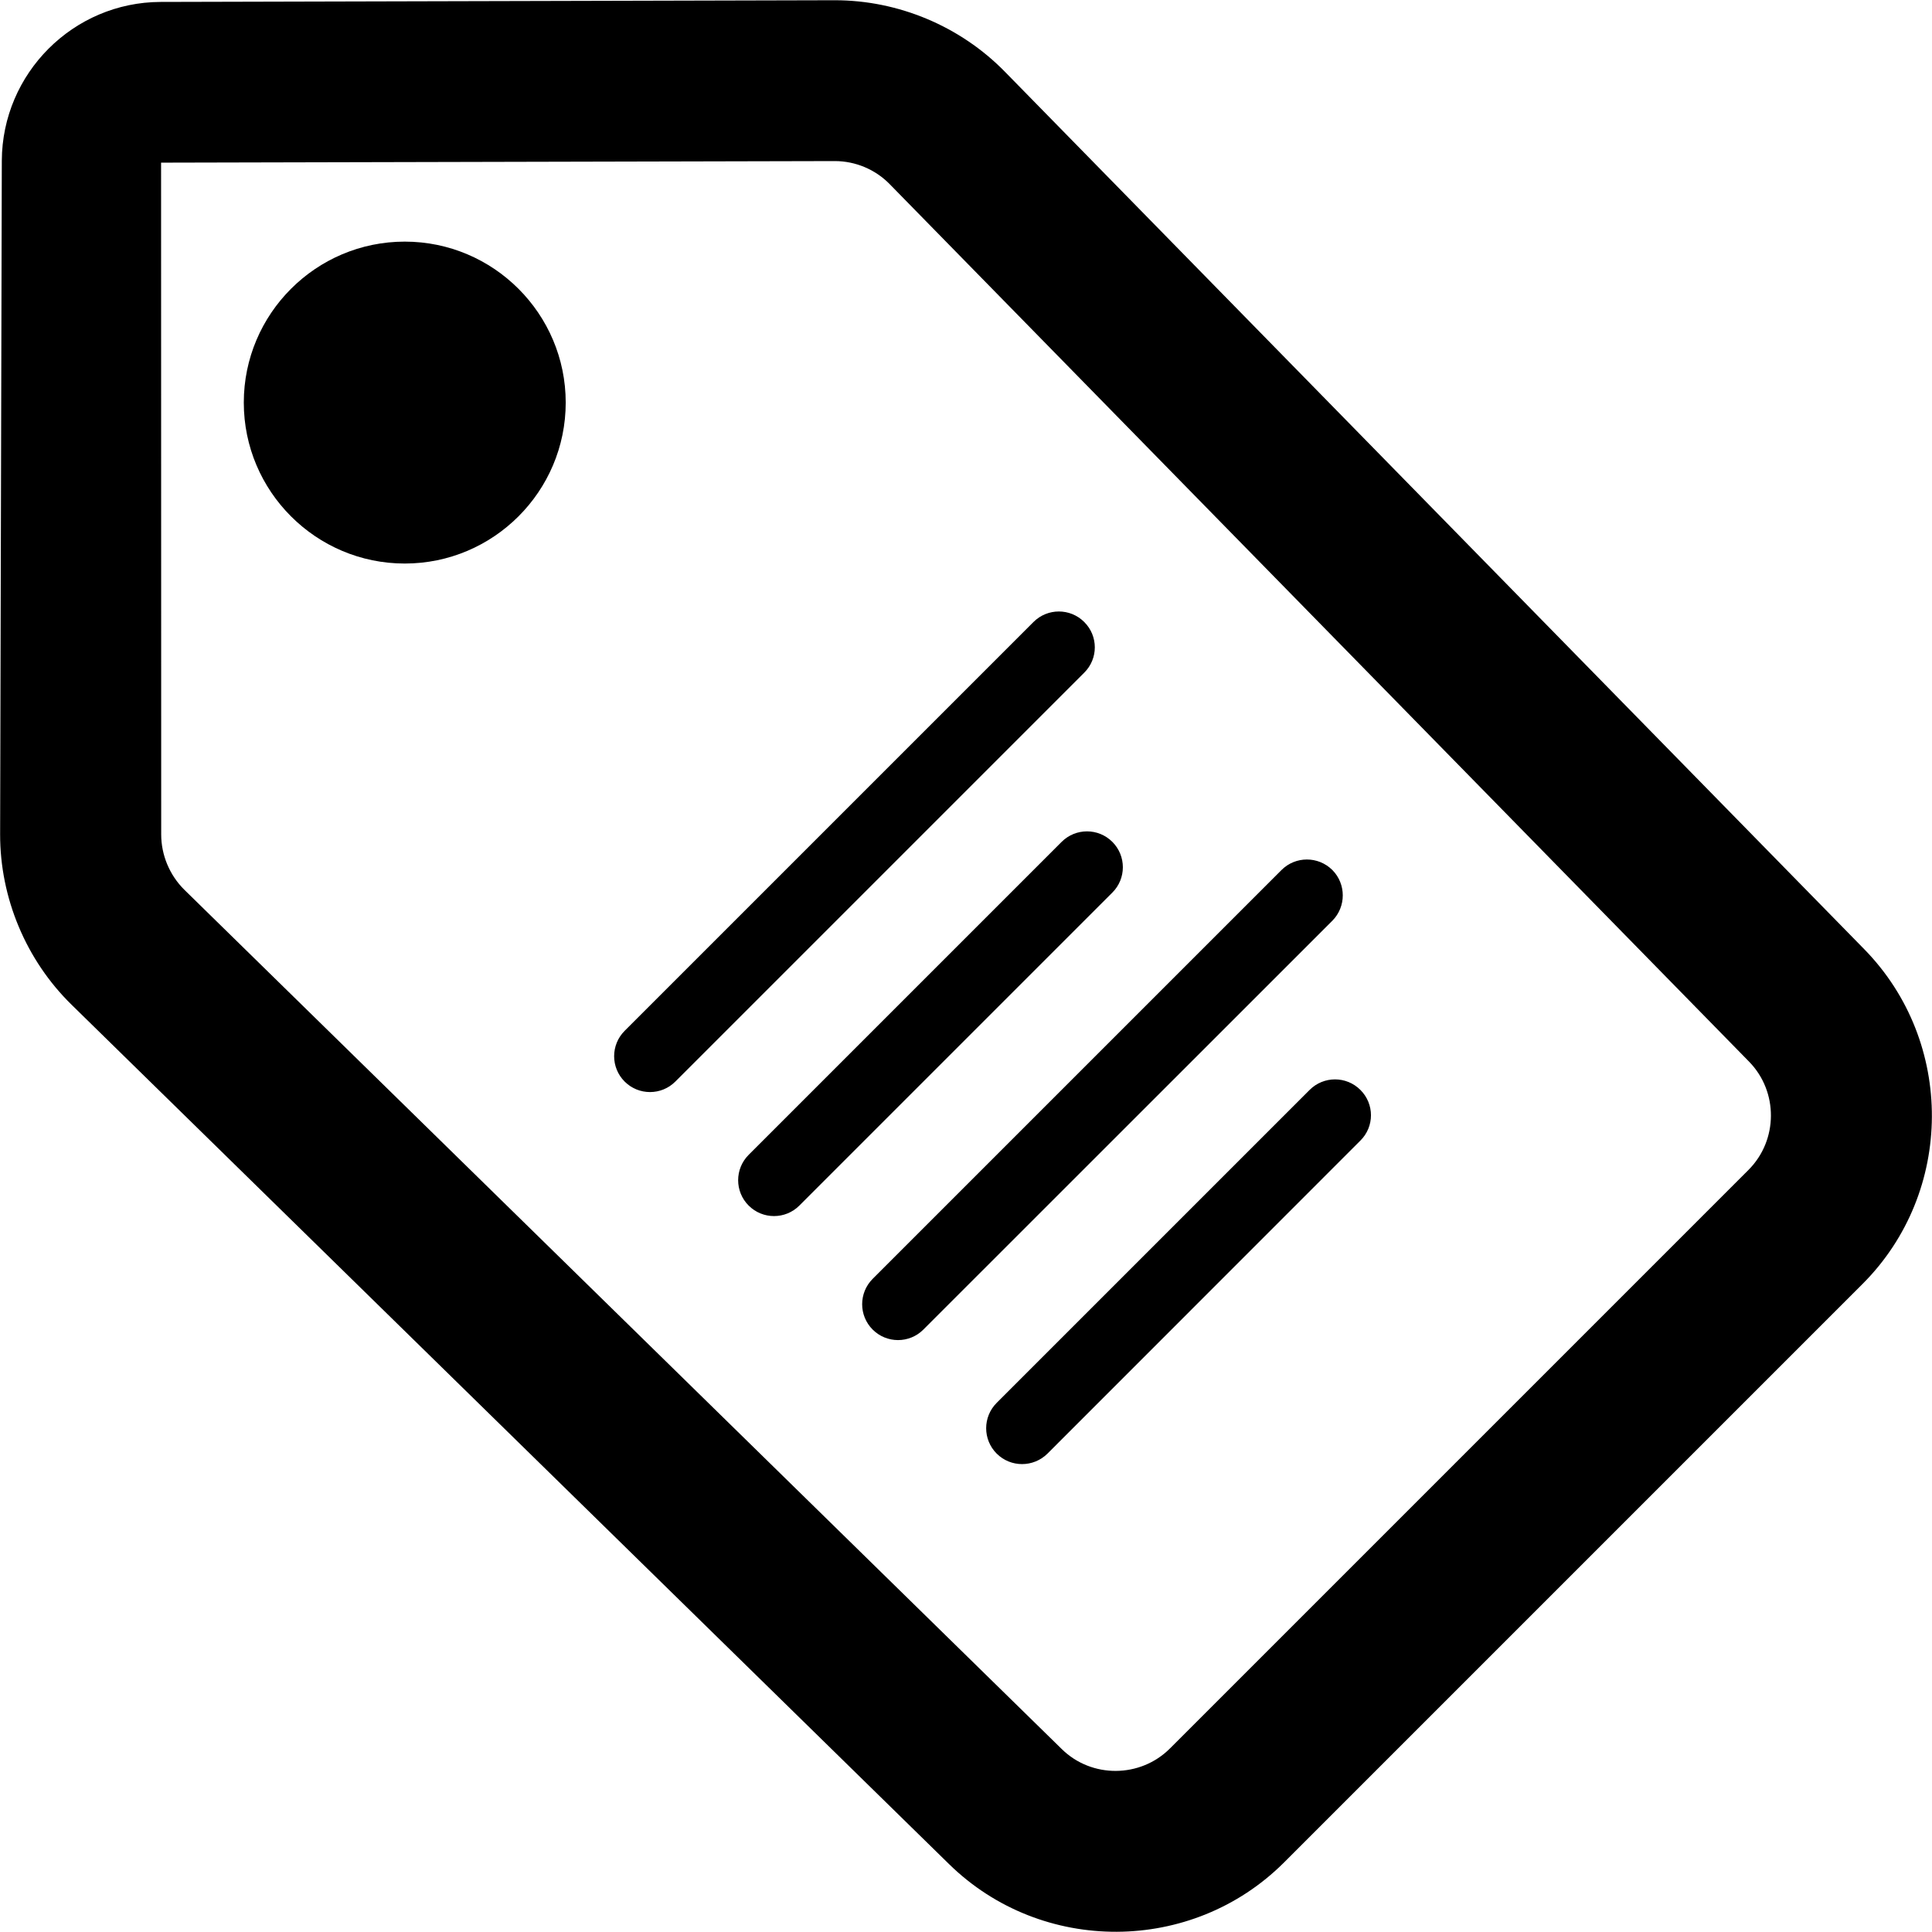 <svg width="16" height="16" viewBox="0 0 16 16" fill="none" xmlns="http://www.w3.org/2000/svg">
<path fill-rule="evenodd" clip-rule="evenodd" d="M0.593 8.321L7.86 15.438C8.628 16.19 9.872 16.184 10.633 15.425L15.425 10.633C16.185 9.873 16.191 8.629 15.439 7.861L8.322 0.594C7.953 0.217 7.44 0.002 6.914 0.002L6.908 0.002L1.33 0.016C0.607 0.018 0.018 0.607 0.015 1.331L0.001 6.909C-1.99806e-05 7.437 0.216 7.952 0.593 8.321ZM6.912 1.334H6.914C7.084 1.334 7.249 1.403 7.368 1.525L14.485 8.792C14.728 9.04 14.726 9.442 14.481 9.688L9.689 14.48C9.443 14.726 9.04 14.728 8.793 14.485L1.526 7.368C1.405 7.248 1.335 7.082 1.335 6.911L1.334 1.347L6.912 1.334ZM8.559 5.151C8.675 5.035 8.863 5.035 8.979 5.151C9.096 5.267 9.096 5.455 8.979 5.571L5.593 8.957C5.477 9.073 5.289 9.073 5.173 8.957C5.057 8.841 5.057 8.653 5.173 8.537L8.559 5.151ZM8.792 6.972C8.908 6.856 9.096 6.856 9.212 6.972C9.328 7.088 9.328 7.276 9.212 7.392L6.62 9.984C6.504 10.1 6.316 10.1 6.2 9.984C6.084 9.868 6.084 9.68 6.2 9.564L8.792 6.972ZM7.227 10.591C7.111 10.707 7.111 10.895 7.227 11.011C7.343 11.127 7.531 11.127 7.647 11.011L11.034 7.625C11.149 7.509 11.149 7.321 11.034 7.205C10.917 7.089 10.729 7.089 10.613 7.205L7.227 10.591ZM10.846 9.026C10.962 8.91 11.15 8.91 11.266 9.026C11.383 9.142 11.383 9.33 11.266 9.446L8.675 12.038C8.558 12.154 8.37 12.154 8.254 12.038C8.138 11.922 8.138 11.734 8.254 11.618L10.846 9.026ZM2.019 3.334C2.019 4.069 2.617 4.667 3.352 4.667C4.087 4.667 4.685 4.069 4.685 3.334C4.685 2.599 4.087 2.001 3.352 2.001C2.617 2.001 2.019 2.599 2.019 3.334Z" fill="currentColor"/>
</svg>
